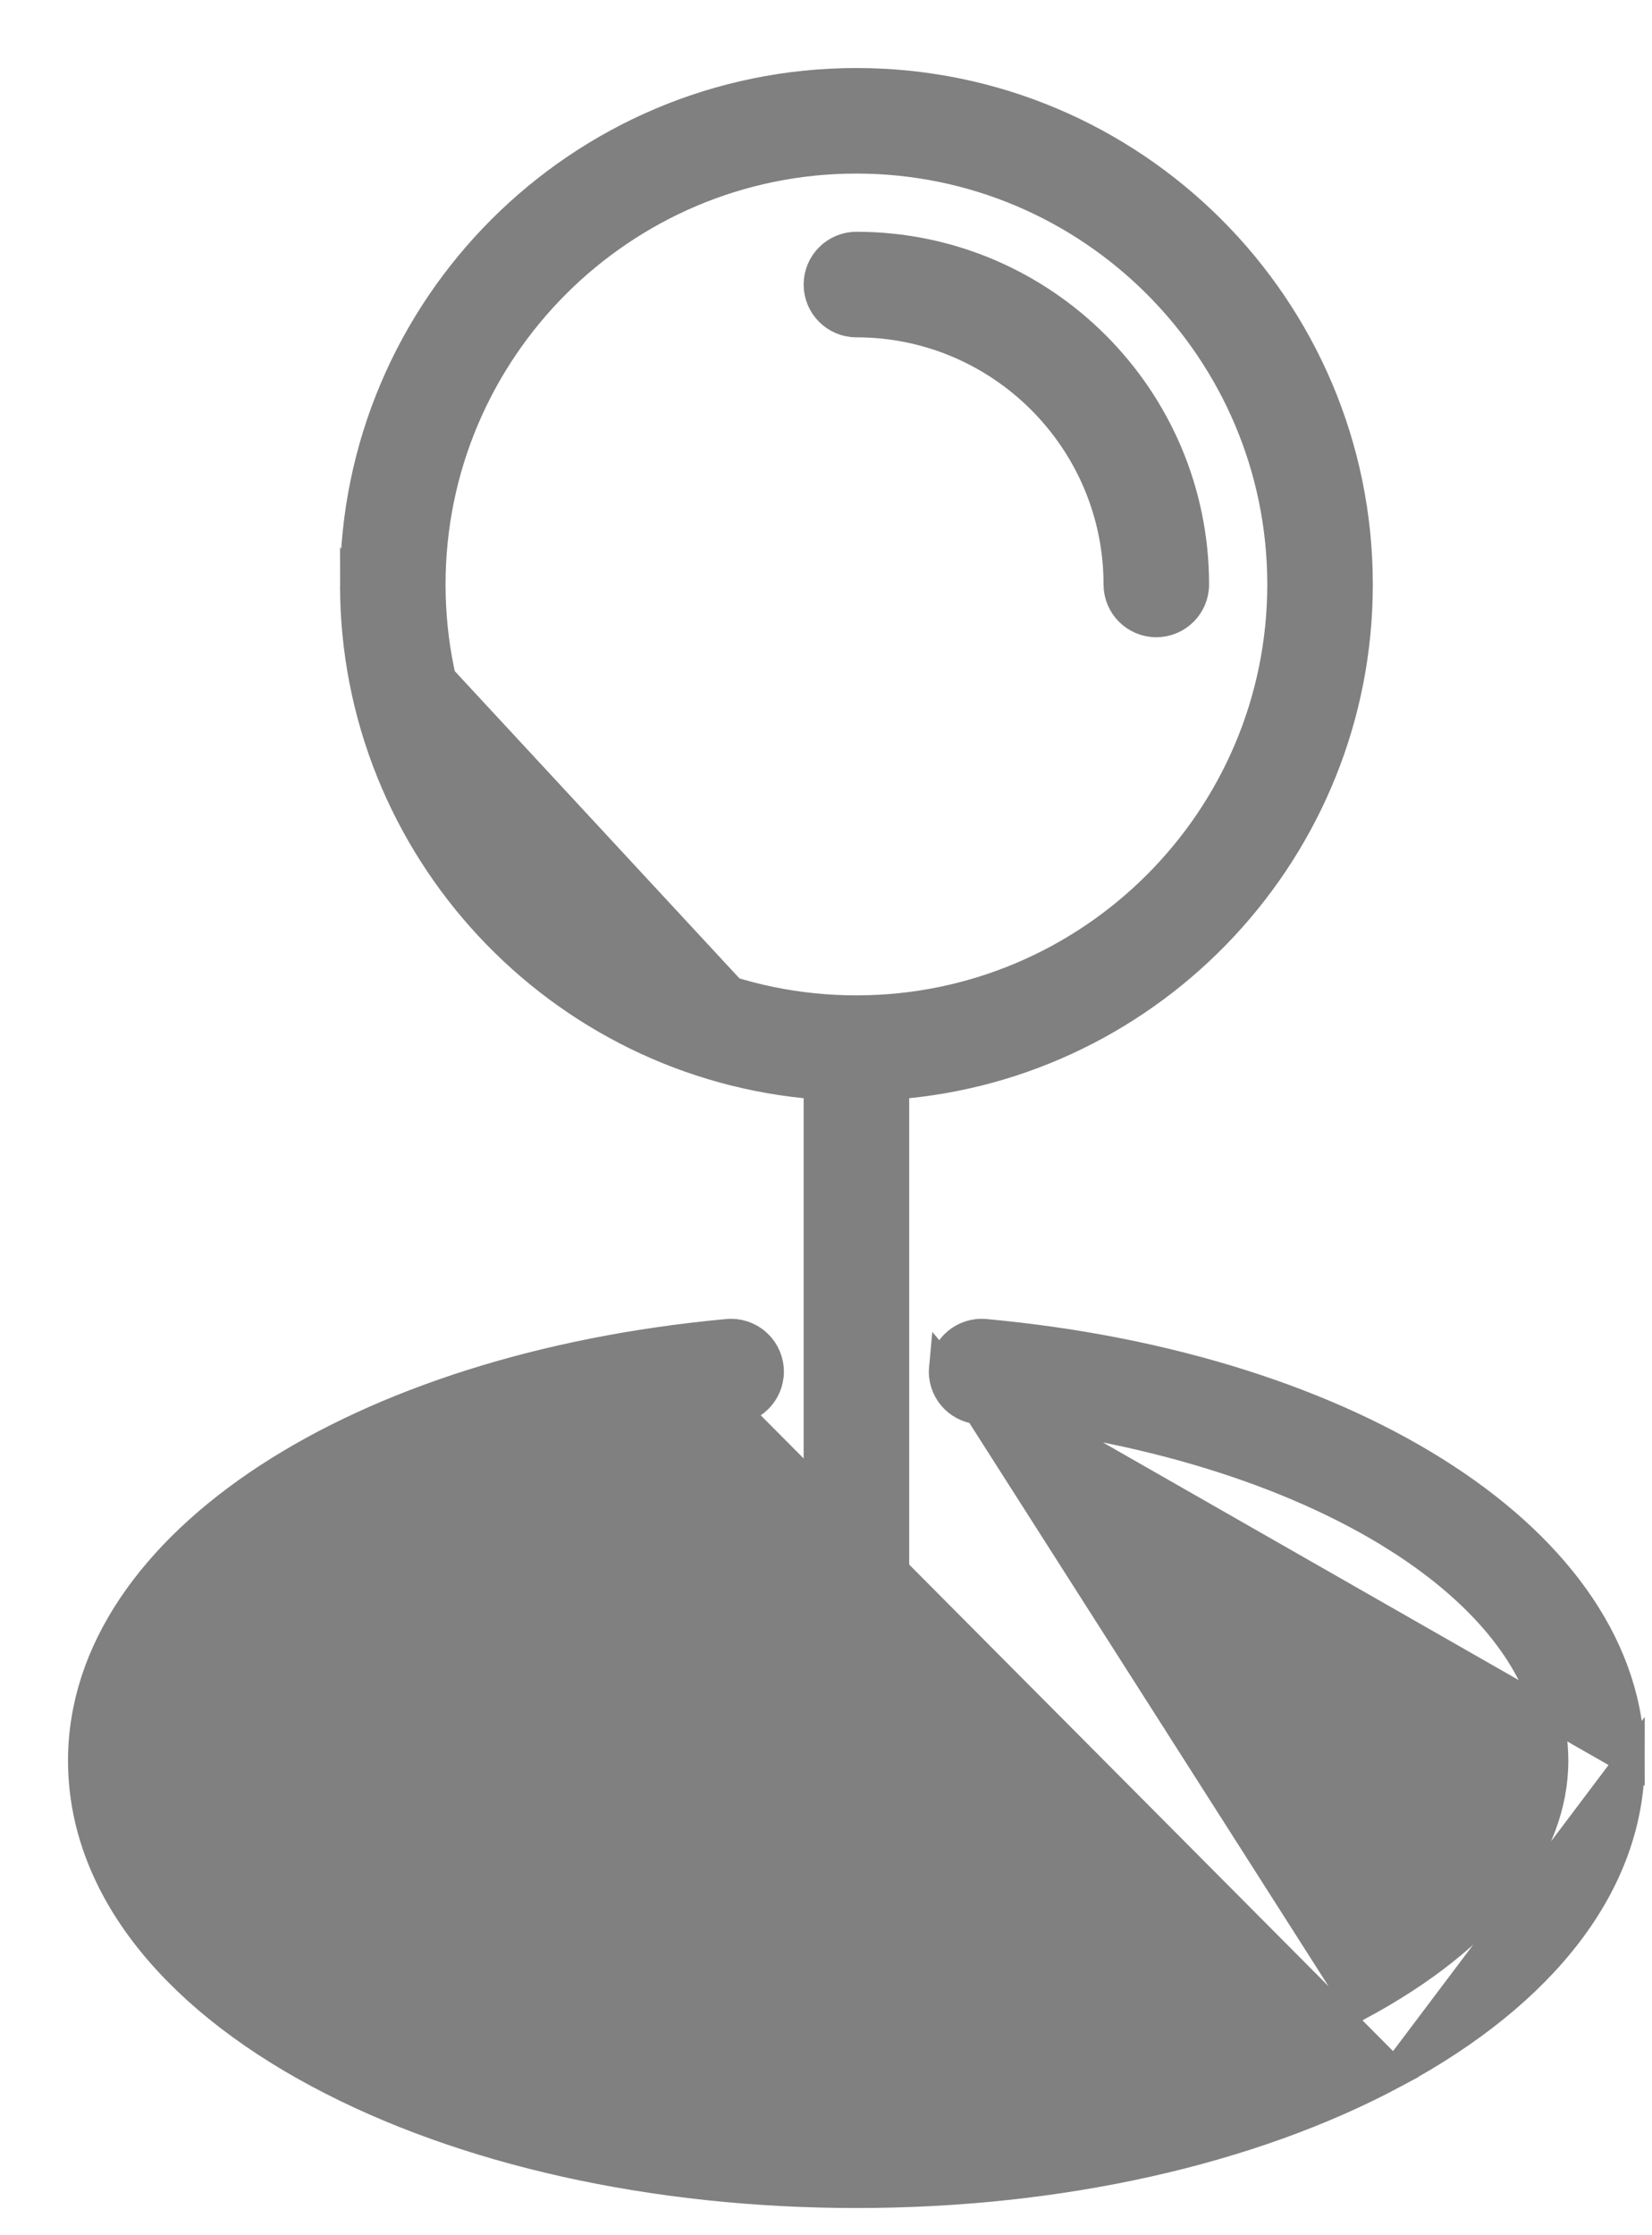 <svg width="17" height="23" viewBox="0 0 17 23" fill="none" xmlns="http://www.w3.org/2000/svg">
<path d="M8.42 11.163C5.755 10.962 3.649 8.73 3.649 6.014L8.42 11.163ZM8.42 11.163V18.116C8.42 18.333 8.596 18.509 8.813 18.509C9.03 18.509 9.206 18.333 9.206 18.116V11.163C11.871 10.962 13.977 8.73 13.977 6.014C13.977 3.166 11.661 0.85 8.813 0.85C5.965 0.85 3.649 3.166 3.649 6.014L8.42 11.163ZM8.813 1.636C11.226 1.636 13.191 3.6 13.191 6.014C13.191 8.428 11.227 10.392 8.813 10.392H8.813H8.813H8.813H8.813H8.813H8.813H8.813H8.813H8.813H8.813H8.813H8.813H8.813H8.813H8.813H8.813H8.813H8.813H8.813H8.813H8.813H8.813H8.813H8.813H8.813H8.813H8.813H8.813H8.813H8.813H8.813H8.813H8.813H8.813H8.813H8.813H8.813H8.813H8.813H8.813H8.813H8.813H8.813H8.813H8.813H8.813H8.813H8.813H8.813H8.813H8.813H8.813H8.813H8.813H8.813H8.813H8.813H8.813H8.813H8.813H8.813H8.813H8.813H8.813H8.813H8.813H8.813H8.813H8.813H8.813H8.813H8.813H8.813H8.813H8.813H8.813H8.813H8.813H8.813H8.813H8.813H8.813H8.813H8.813H8.813H8.813H8.813H8.813H8.813H8.813H8.813H8.813H8.813H8.813H8.813H8.813H8.813H8.813H8.813H8.813H8.813H8.813H8.813H8.813H8.813H8.813H8.813H8.813H8.813H8.813H8.813H8.813H8.813H8.812H8.812H8.812H8.812H8.812H8.812H8.812H8.812H8.812H8.812H8.812H8.812H8.812H8.812H8.812H8.812H8.812H8.812H8.812H8.812C6.399 10.392 4.435 8.428 4.435 6.014C4.435 3.6 6.399 1.636 8.813 1.636Z" fill="#808080" stroke="#808080" stroke-width="0.3"/>
<path d="M8.813 3.321C10.298 3.321 11.506 4.529 11.506 6.014C11.506 6.231 11.682 6.407 11.899 6.407C12.116 6.407 12.292 6.231 12.292 6.014C12.292 4.095 10.732 2.535 8.813 2.535C8.596 2.535 8.42 2.711 8.42 2.928C8.42 3.145 8.596 3.321 8.813 3.321Z" fill="#808080" stroke="#808080" stroke-width="0.3"/>
<path d="M13.979 20.641L13.979 20.641C15.306 19.929 15.989 19.025 15.989 18.116C15.989 17.312 15.437 16.491 14.37 15.818L14.45 15.691L14.37 15.818C13.277 15.13 11.749 14.66 10.066 14.505L13.979 20.641ZM13.979 20.641C12.611 21.375 10.777 21.784 8.813 21.784C6.849 21.784 5.014 21.375 3.646 20.641L3.646 20.641M13.979 20.641L3.646 20.641M3.646 20.641C2.319 19.929 1.636 19.025 1.636 18.116M3.646 20.641L1.636 18.116M14.351 21.334L14.351 21.334C12.86 22.134 10.893 22.57 8.813 22.57C6.733 22.57 4.765 22.134 3.274 21.334C1.738 20.51 0.85 19.373 0.85 18.116C0.85 16.989 1.579 15.975 2.756 15.206C3.935 14.436 5.586 13.897 7.487 13.722C7.704 13.702 7.895 13.862 7.915 14.078C7.935 14.294 7.776 14.485 7.559 14.505L14.351 21.334ZM14.351 21.334C15.887 20.51 16.775 19.373 16.775 18.116L14.351 21.334ZM10.138 13.722C9.922 13.702 9.73 13.861 9.71 14.078M10.138 13.722C10.138 13.722 10.138 13.722 10.138 13.722L10.124 13.872L10.138 13.722C10.138 13.722 10.138 13.722 10.138 13.722ZM10.138 13.722C12.04 13.897 13.69 14.436 14.869 15.206C16.047 15.974 16.775 16.989 16.775 18.116L9.71 14.078M9.71 14.078C9.69 14.294 9.849 14.485 10.066 14.505L9.71 14.078ZM1.636 18.116C1.636 17.312 2.188 16.491 3.256 15.818M1.636 18.116L3.256 15.818M3.256 15.818C4.348 15.13 5.876 14.661 7.559 14.505L3.256 15.818Z" fill="#808080" stroke="#808080" stroke-width="0.3"/>
</svg>
